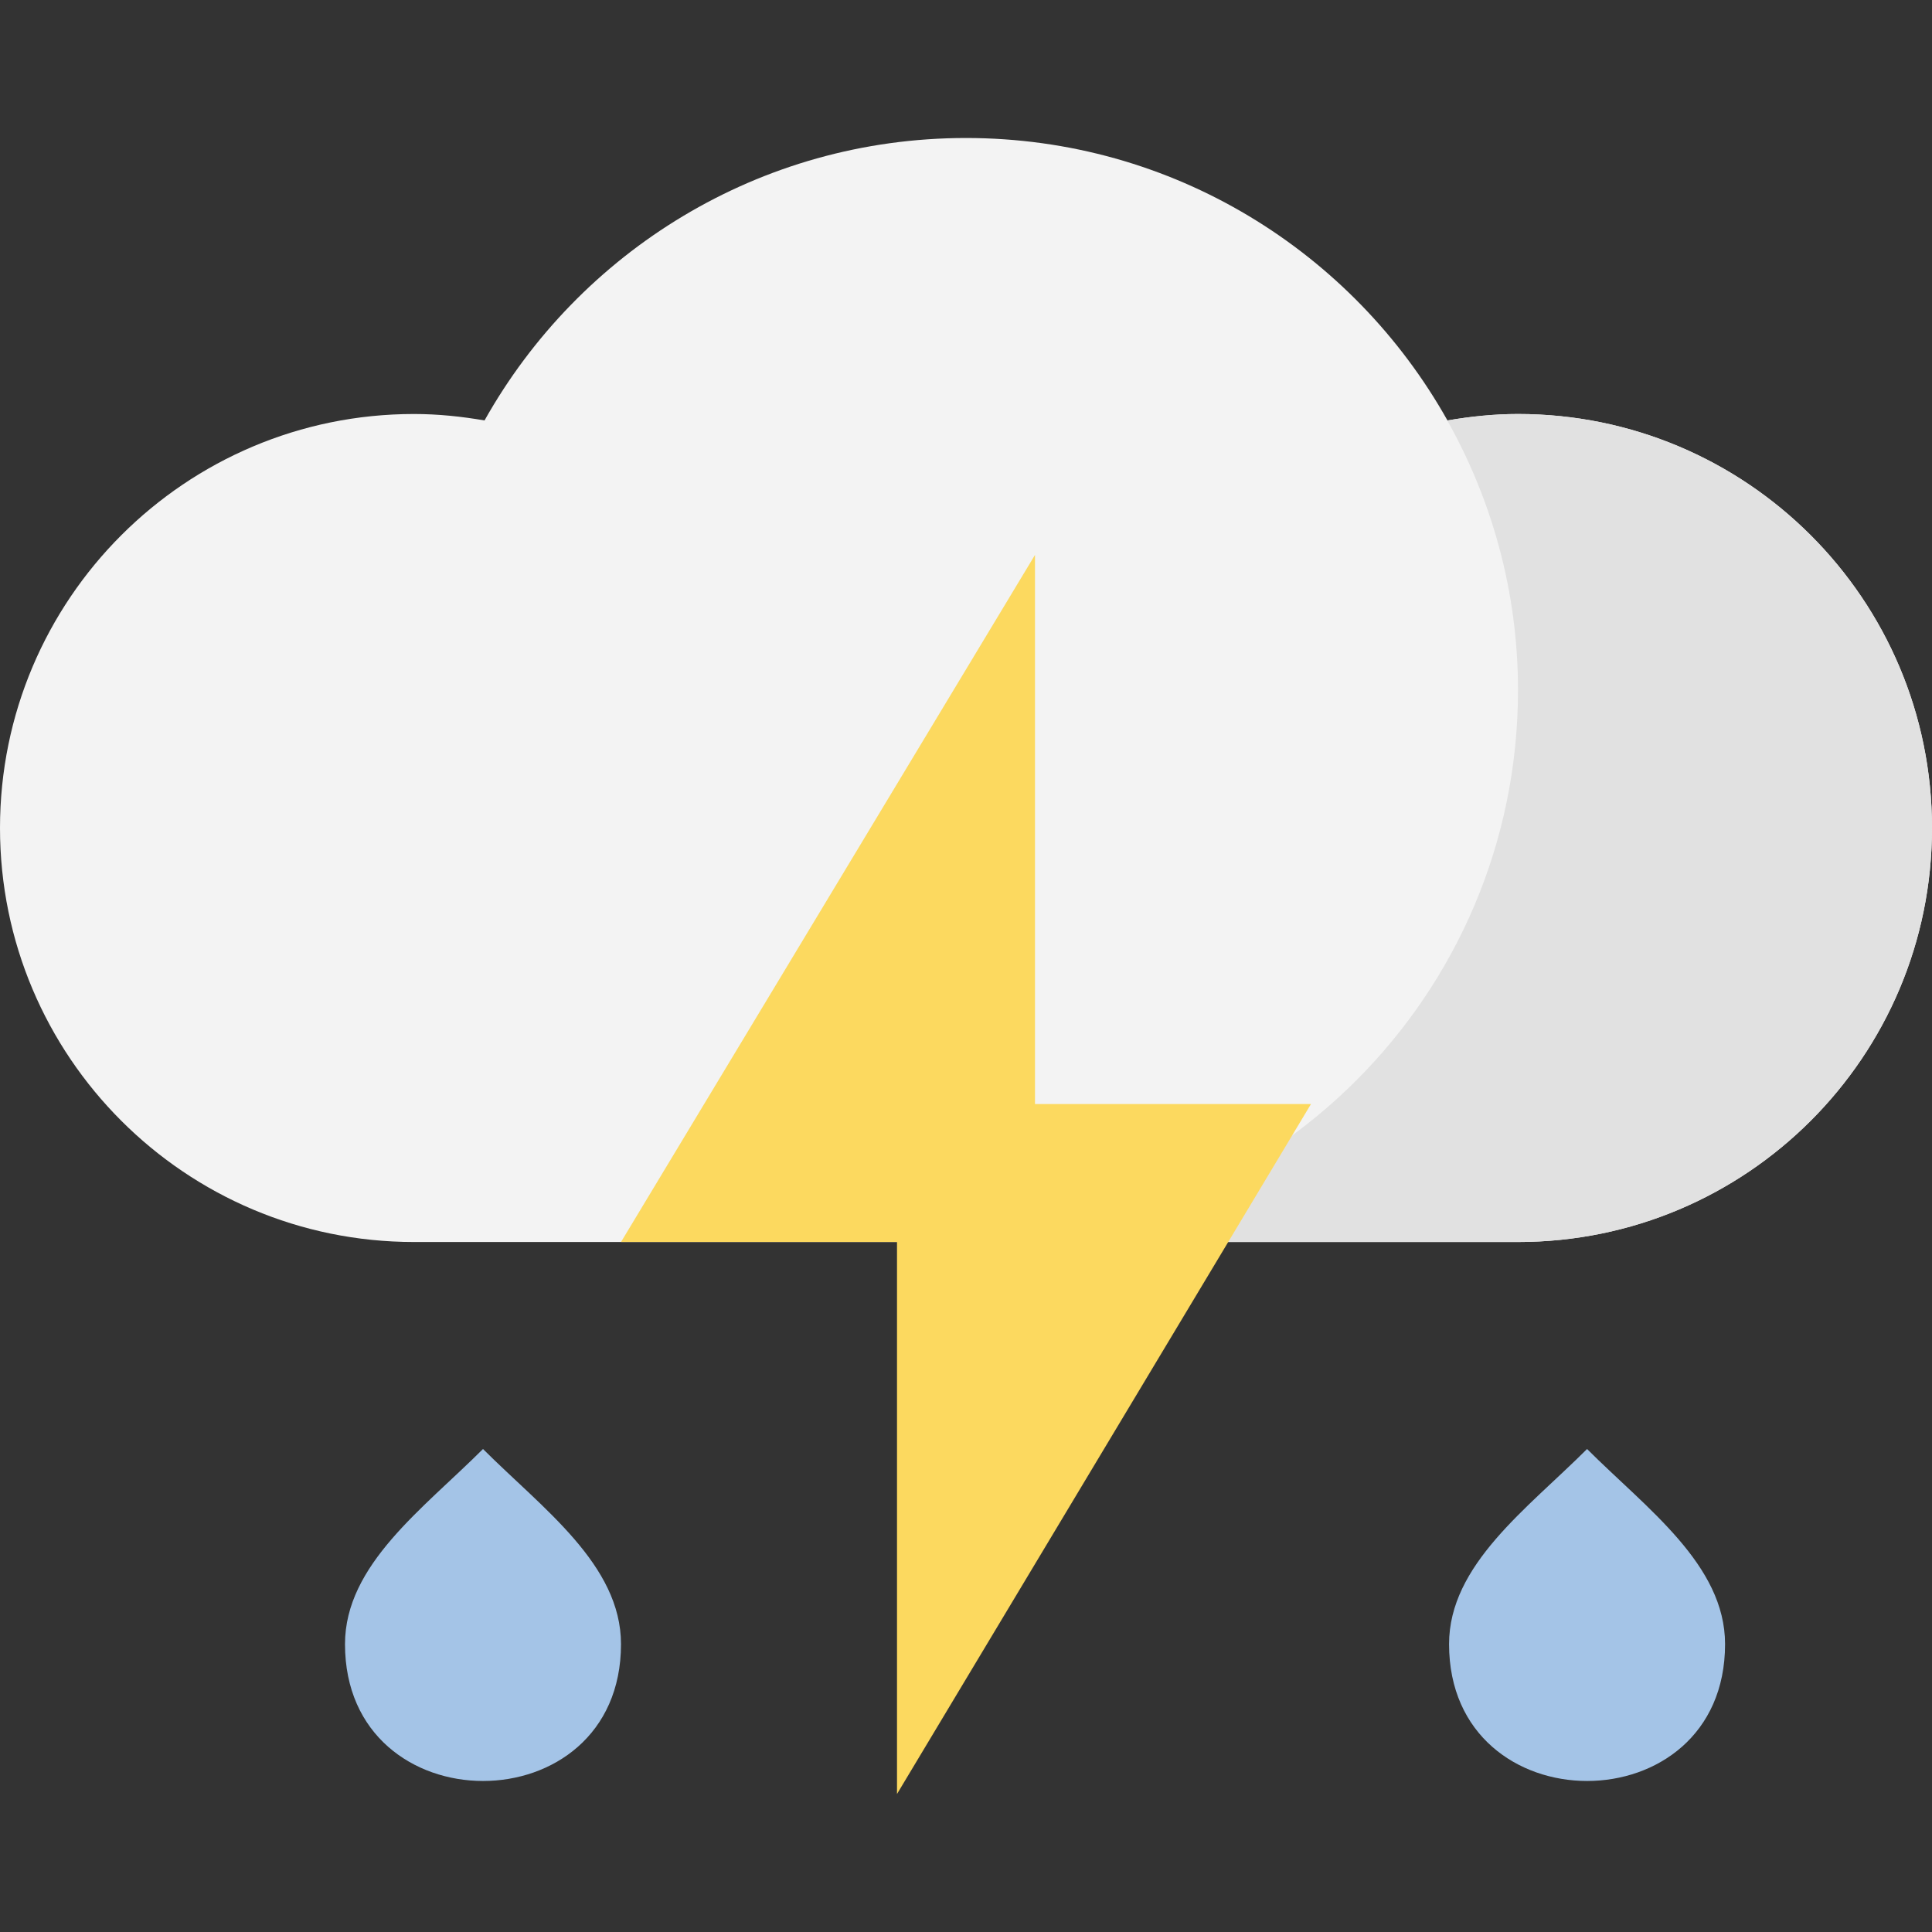 <?xml version="1.0" encoding="iso-8859-1"?>
<!-- Generator: Adobe Illustrator 19.0.0, SVG Export Plug-In . SVG Version: 6.00 Build 0)  -->
<svg version="1.1" id="Capa_1" xmlns="http://www.w3.org/2000/svg" xmlns:xlink="http://www.w3.org/1999/xlink" x="0px" y="0px"
	 viewBox="0 0 448 448" style="enable-background:new 0 0 448 448;" xml:space="preserve">
<rect x="0" y="0" width="448" height="448" fill="#333333" stroke="none"/>
<path style="fill:#F3F3F3;" d="M352,96c-5.588,0-11.031,0.578-16.355,1.494C313.727,58.435,271.977,32,224,32
	s-89.726,26.434-111.645,65.494C107.031,96.578,101.588,96,96,96c-53.019,0-96,42.981-96,96s42.981,96,96,96h256
	c53.019,0,96-42.981,96-96S405.02,96,352,96z"/>
<path style="fill:#E1E1E1;" d="M352,96c-5.586,0-11.031,0.578-16.355,1.494c-0.098-0.177-0.23-0.332-0.332-0.509
	c10.57,18.62,16.687,40.1,16.687,63.041C352,230.704,294.703,288,224.027,288H352c53.019,0,96-42.981,96-96S405.02,96,352,96z"/>
<g>
	<path style="fill:#A4C4E7;" d="M112,336c-13.808,13.808-32,26.832-32,45.248c0,42.288,64,42.336,64,0
		C144,362.832,125.808,349.808,112,336z"/>
	<path style="fill:#A4C4E7;" d="M368.014,336c-13.808,13.808-32,26.832-32,45.248c0,42.288,64,42.336,64,0
		C400.014,362.832,381.822,349.808,368.014,336z"/>
</g>
<polygon style="fill:#FCD95F;" points="240.001,128.672 144.001,288 208.001,288 208.001,416 304.001,256 240.001,256 "/>
<g>
</g>
<g>
</g>
<g>
</g>
<g>
</g>
<g>
</g>
<g>
</g>
<g>
</g>
<g>
</g>
<g>
</g>
<g>
</g>
<g>
</g>
<g>
</g>
<g>
</g>
<g>
</g>
<g>
</g>
</svg>
